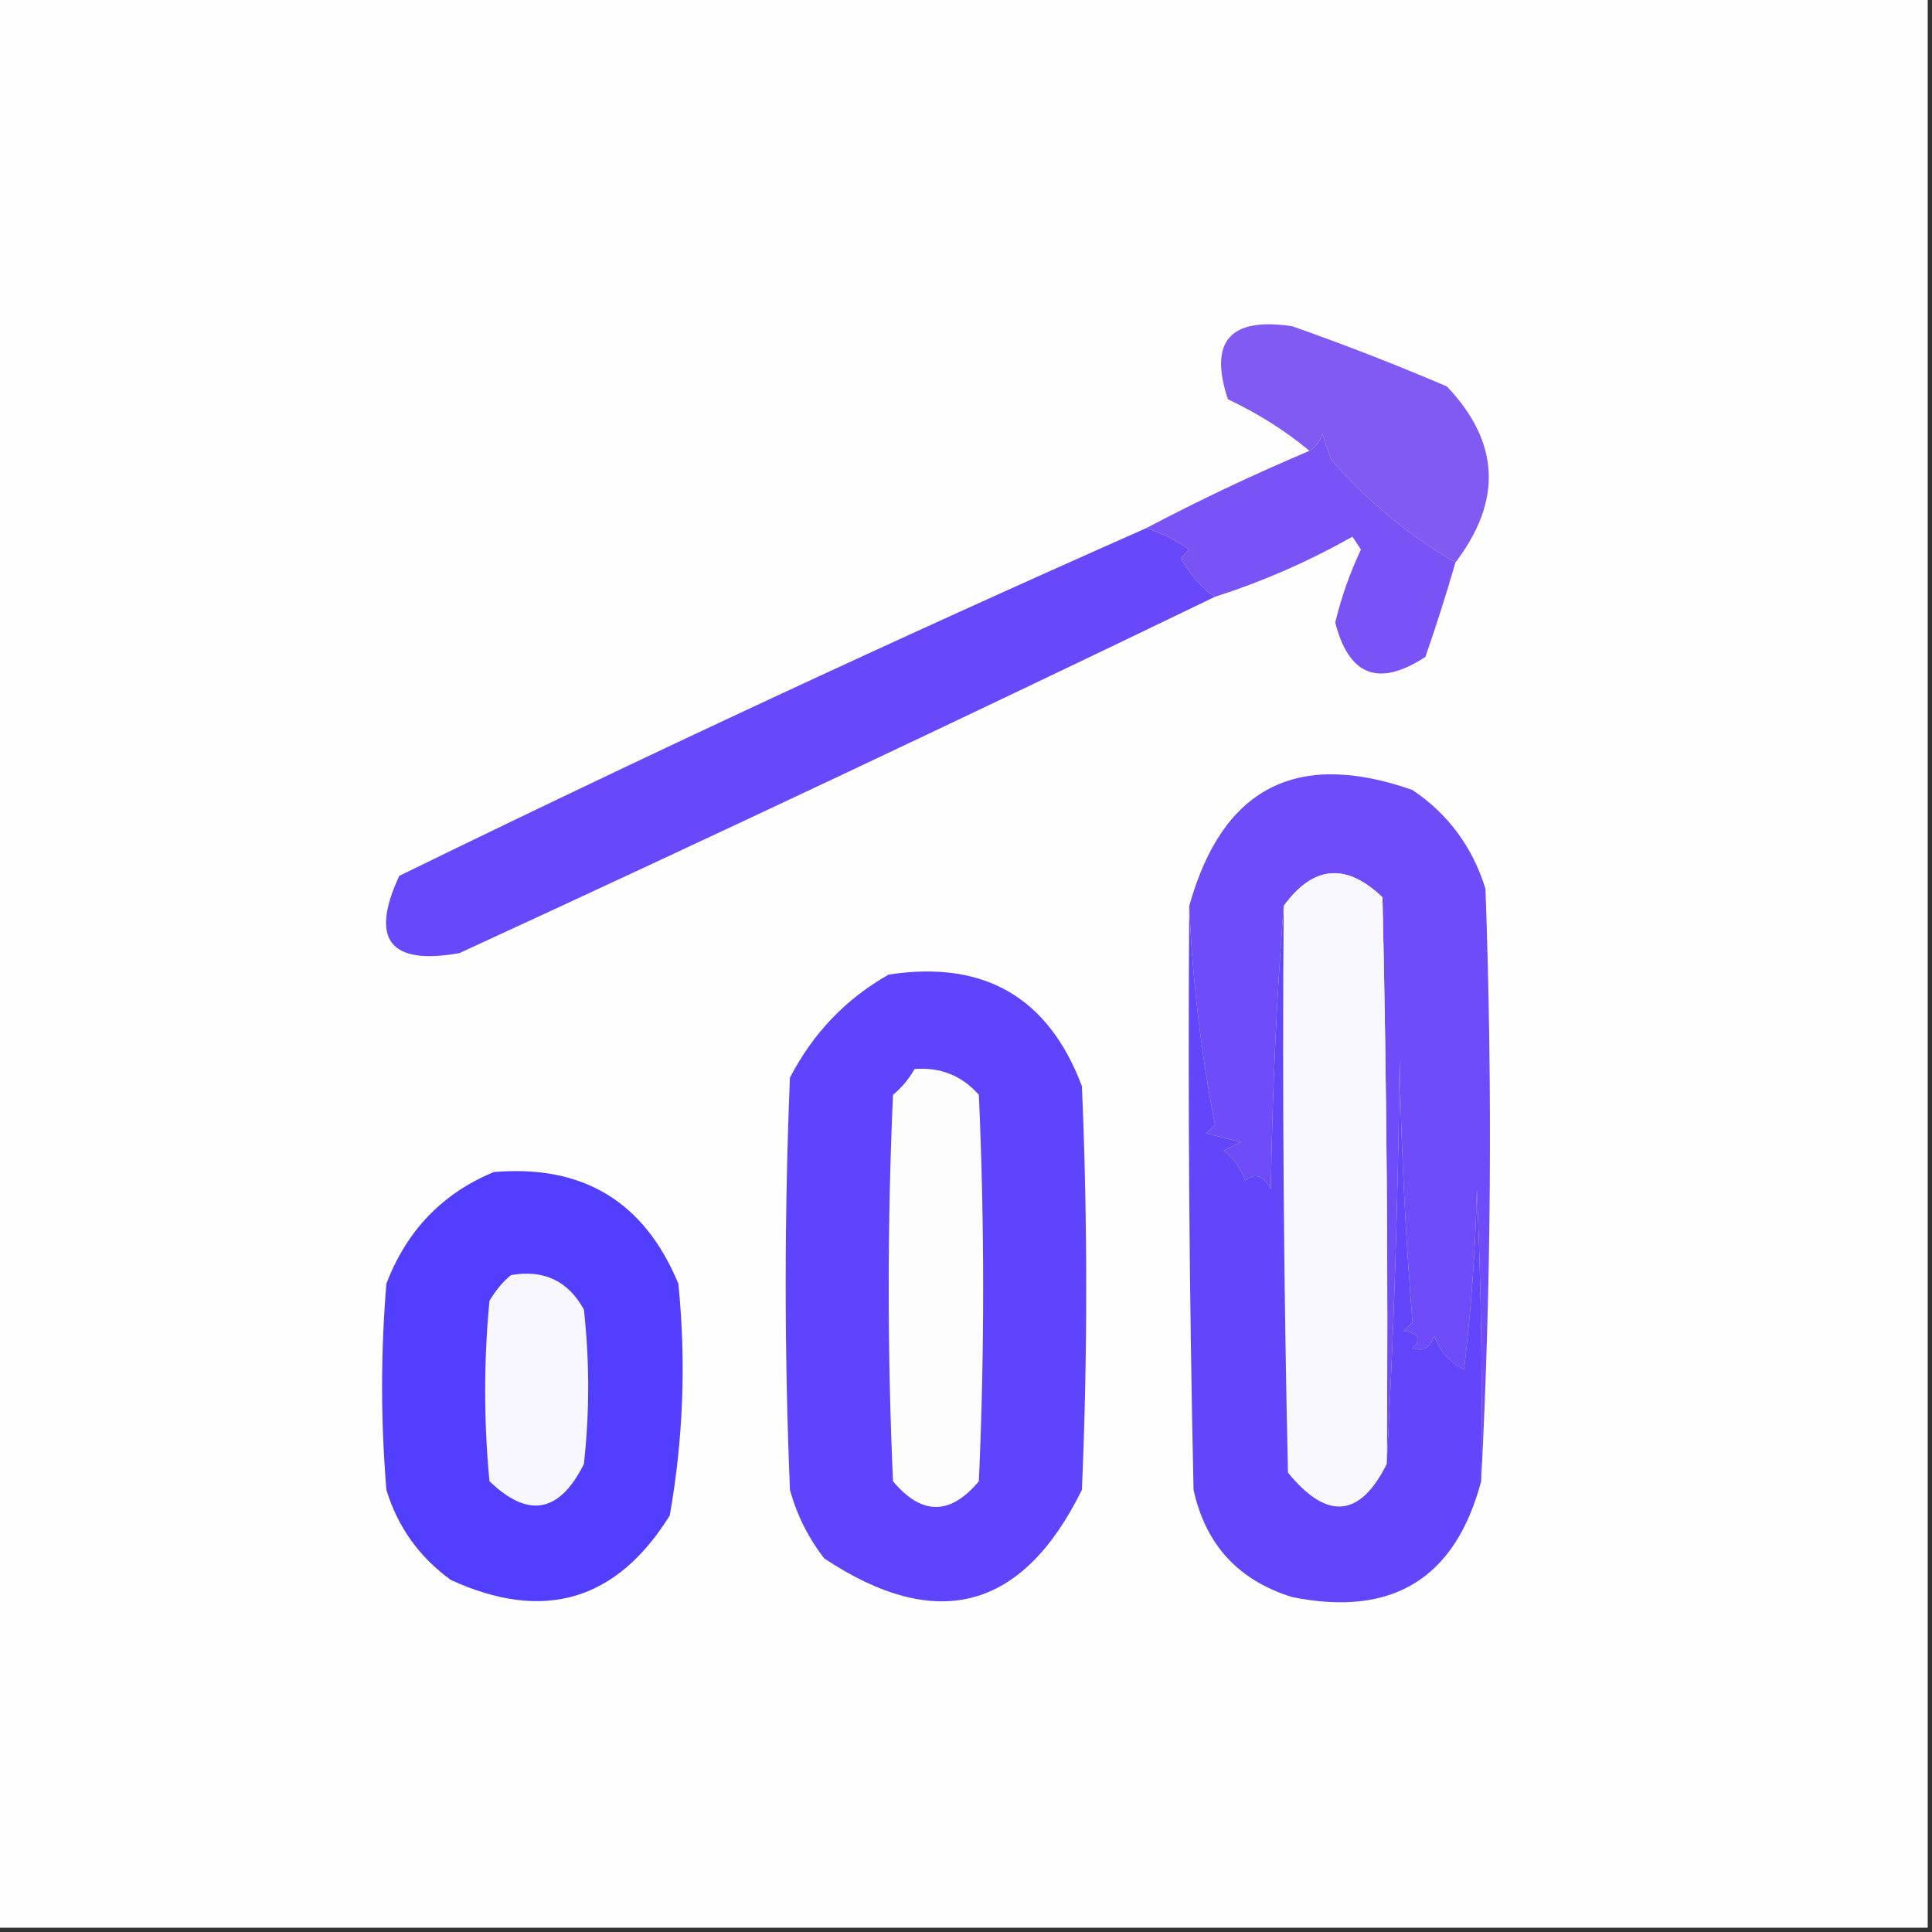 <svg width="32" height="32" viewBox="0 0 32 32" fill="none" xmlns="http://www.w3.org/2000/svg">
    <rect x="0" y="0" width="32" height="32" fill="#333333" stroke="none"/>
    <g clip-path="url(#clip0_4073_1722)">
        <path fill-rule="evenodd" clip-rule="evenodd"
            d="M-0.071 -0.071C10.595 -0.071 21.262 -0.071 31.929 -0.071C31.929 10.595 31.929 21.262 31.929 31.929C21.262 31.929 10.595 31.929 -0.071 31.929C-0.071 21.262 -0.071 10.595 -0.071 -0.071Z"
            fill="#FEFEFE" />
        <path fill-rule="evenodd" clip-rule="evenodd"
            d="M24.107 9.315C23.336 8.868 22.649 8.299 22.044 7.609C21.997 7.467 21.95 7.324 21.902 7.182C21.863 7.312 21.791 7.407 21.689 7.467C21.29 7.135 20.839 6.85 20.338 6.613C20.019 5.651 20.374 5.248 21.404 5.404C22.269 5.708 23.122 6.04 23.964 6.4C24.84 7.319 24.888 8.291 24.107 9.315Z"
            fill="#805AF3" />
        <path fill-rule="evenodd" clip-rule="evenodd"
            d="M24.107 9.315C23.956 9.837 23.791 10.359 23.609 10.88C22.839 11.385 22.341 11.196 22.116 10.311C22.216 9.893 22.358 9.49 22.542 9.102C22.495 9.031 22.447 8.96 22.4 8.889C21.67 9.301 20.912 9.633 20.125 9.884C19.94 9.778 19.75 9.565 19.556 9.244C19.603 9.197 19.65 9.15 19.698 9.102C19.473 8.946 19.236 8.828 18.987 8.747C19.86 8.286 20.761 7.86 21.689 7.467C21.792 7.407 21.863 7.312 21.902 7.182C21.95 7.324 21.997 7.467 22.044 7.609C22.649 8.299 23.336 8.868 24.107 9.315Z"
            fill="#7953F6" />
        <path fill-rule="evenodd" clip-rule="evenodd"
            d="M18.987 8.747C19.236 8.828 19.473 8.946 19.698 9.102C19.65 9.15 19.603 9.197 19.556 9.244C19.75 9.565 19.94 9.778 20.125 9.884C15.983 11.884 11.811 13.851 7.609 15.787C6.455 15.991 6.123 15.564 6.613 14.507C10.707 12.507 14.831 10.587 18.987 8.747Z"
            fill="#6948FB" />
        <path fill-rule="evenodd" clip-rule="evenodd"
            d="M24.533 24.533C24.557 22.921 24.533 21.309 24.462 19.698C24.438 20.697 24.367 21.692 24.249 22.685C24.008 22.562 23.842 22.372 23.751 22.116C23.691 22.323 23.573 22.394 23.395 22.329C23.557 22.184 23.509 22.09 23.253 22.045C23.301 21.997 23.348 21.95 23.395 21.902C23.279 20.467 23.208 19.021 23.182 17.565C23.158 19.817 23.087 22.045 22.969 24.249C22.993 21.12 22.969 17.991 22.898 14.862C22.297 14.286 21.751 14.333 21.262 15.005C21.144 16.544 21.073 18.109 21.049 19.698C20.927 19.467 20.785 19.419 20.622 19.556C20.556 19.352 20.438 19.186 20.267 19.058C20.361 19.011 20.456 18.963 20.551 18.916C20.361 18.868 20.172 18.821 19.982 18.773C20.03 18.726 20.077 18.679 20.124 18.631C19.892 17.435 19.75 16.226 19.698 15.005C20.242 13.05 21.474 12.41 23.395 13.085C23.988 13.484 24.39 14.03 24.604 14.72C24.723 18.015 24.699 21.287 24.533 24.533Z"
            fill="#6F4CFA" />
        <path fill-rule="evenodd" clip-rule="evenodd"
            d="M22.969 24.249C22.524 25.138 21.979 25.185 21.333 24.391C21.262 21.263 21.238 18.134 21.262 15.005C21.751 14.333 22.297 14.286 22.898 14.862C22.969 17.991 22.993 21.12 22.969 24.249Z"
            fill="#F9F7FF" />
        <path fill-rule="evenodd" clip-rule="evenodd"
            d="M8.178 19.413C9.653 19.286 10.673 19.902 11.236 21.262C11.365 22.553 11.318 23.833 11.093 25.102C10.212 26.518 9.003 26.873 7.467 26.169C6.941 25.787 6.586 25.289 6.4 24.676C6.305 23.538 6.305 22.4 6.4 21.262C6.735 20.383 7.327 19.766 8.178 19.413Z"
            fill="#523EFE" />
        <path fill-rule="evenodd" clip-rule="evenodd"
            d="M8.462 21.12C9.005 21.024 9.408 21.214 9.671 21.689C9.766 22.542 9.766 23.395 9.671 24.249C9.268 25.059 8.747 25.154 8.107 24.533C8.012 23.538 8.012 22.542 8.107 21.547C8.206 21.377 8.324 21.235 8.462 21.12Z"
            fill="#F8F6FF" />
        <path fill-rule="evenodd" clip-rule="evenodd"
            d="M19.698 15.004C19.75 16.226 19.892 17.434 20.124 18.631C20.077 18.678 20.03 18.726 19.982 18.773C20.172 18.821 20.361 18.868 20.551 18.916C20.456 18.963 20.361 19.01 20.267 19.058C20.437 19.186 20.556 19.352 20.622 19.555C20.785 19.419 20.927 19.467 21.049 19.698C21.073 18.108 21.144 16.544 21.262 15.004C21.238 18.134 21.262 21.263 21.333 24.391C21.979 25.185 22.524 25.138 22.969 24.249C23.087 22.045 23.158 19.817 23.182 17.564C23.208 19.021 23.279 20.467 23.395 21.902C23.348 21.95 23.301 21.997 23.253 22.044C23.509 22.09 23.557 22.184 23.395 22.329C23.573 22.394 23.691 22.323 23.751 22.116C23.842 22.372 24.008 22.561 24.249 22.684C24.367 21.692 24.438 20.697 24.462 19.698C24.533 21.309 24.557 22.921 24.533 24.533C24.105 26.147 23.062 26.787 21.404 26.453C20.513 26.178 19.968 25.586 19.769 24.675C19.698 21.452 19.674 18.228 19.698 15.004Z"
            fill="#6345FC" />
        <path fill-rule="evenodd" clip-rule="evenodd"
            d="M14.72 16.142C16.299 15.9 17.365 16.516 17.92 17.991C18.015 20.219 18.015 22.447 17.92 24.676C16.938 26.671 15.516 27.05 13.653 25.813C13.389 25.474 13.199 25.095 13.084 24.676C12.99 22.4 12.99 20.124 13.084 17.849C13.467 17.111 14.012 16.542 14.72 16.142Z"
            fill="#5E45FD" />
        <path fill-rule="evenodd" clip-rule="evenodd"
            d="M15.147 17.707C15.574 17.672 15.93 17.814 16.213 18.134C16.308 20.267 16.308 22.4 16.213 24.534C15.739 25.102 15.265 25.102 14.791 24.534C14.696 22.4 14.696 20.267 14.791 18.134C14.94 18.009 15.058 17.867 15.147 17.707Z"
            fill="#FDFDFE" />
    </g>
    <defs>
        <clipPath id="clip0_4073_1722">
            <rect width="32" height="32" fill="white" />
        </clipPath>
    </defs>
</svg>